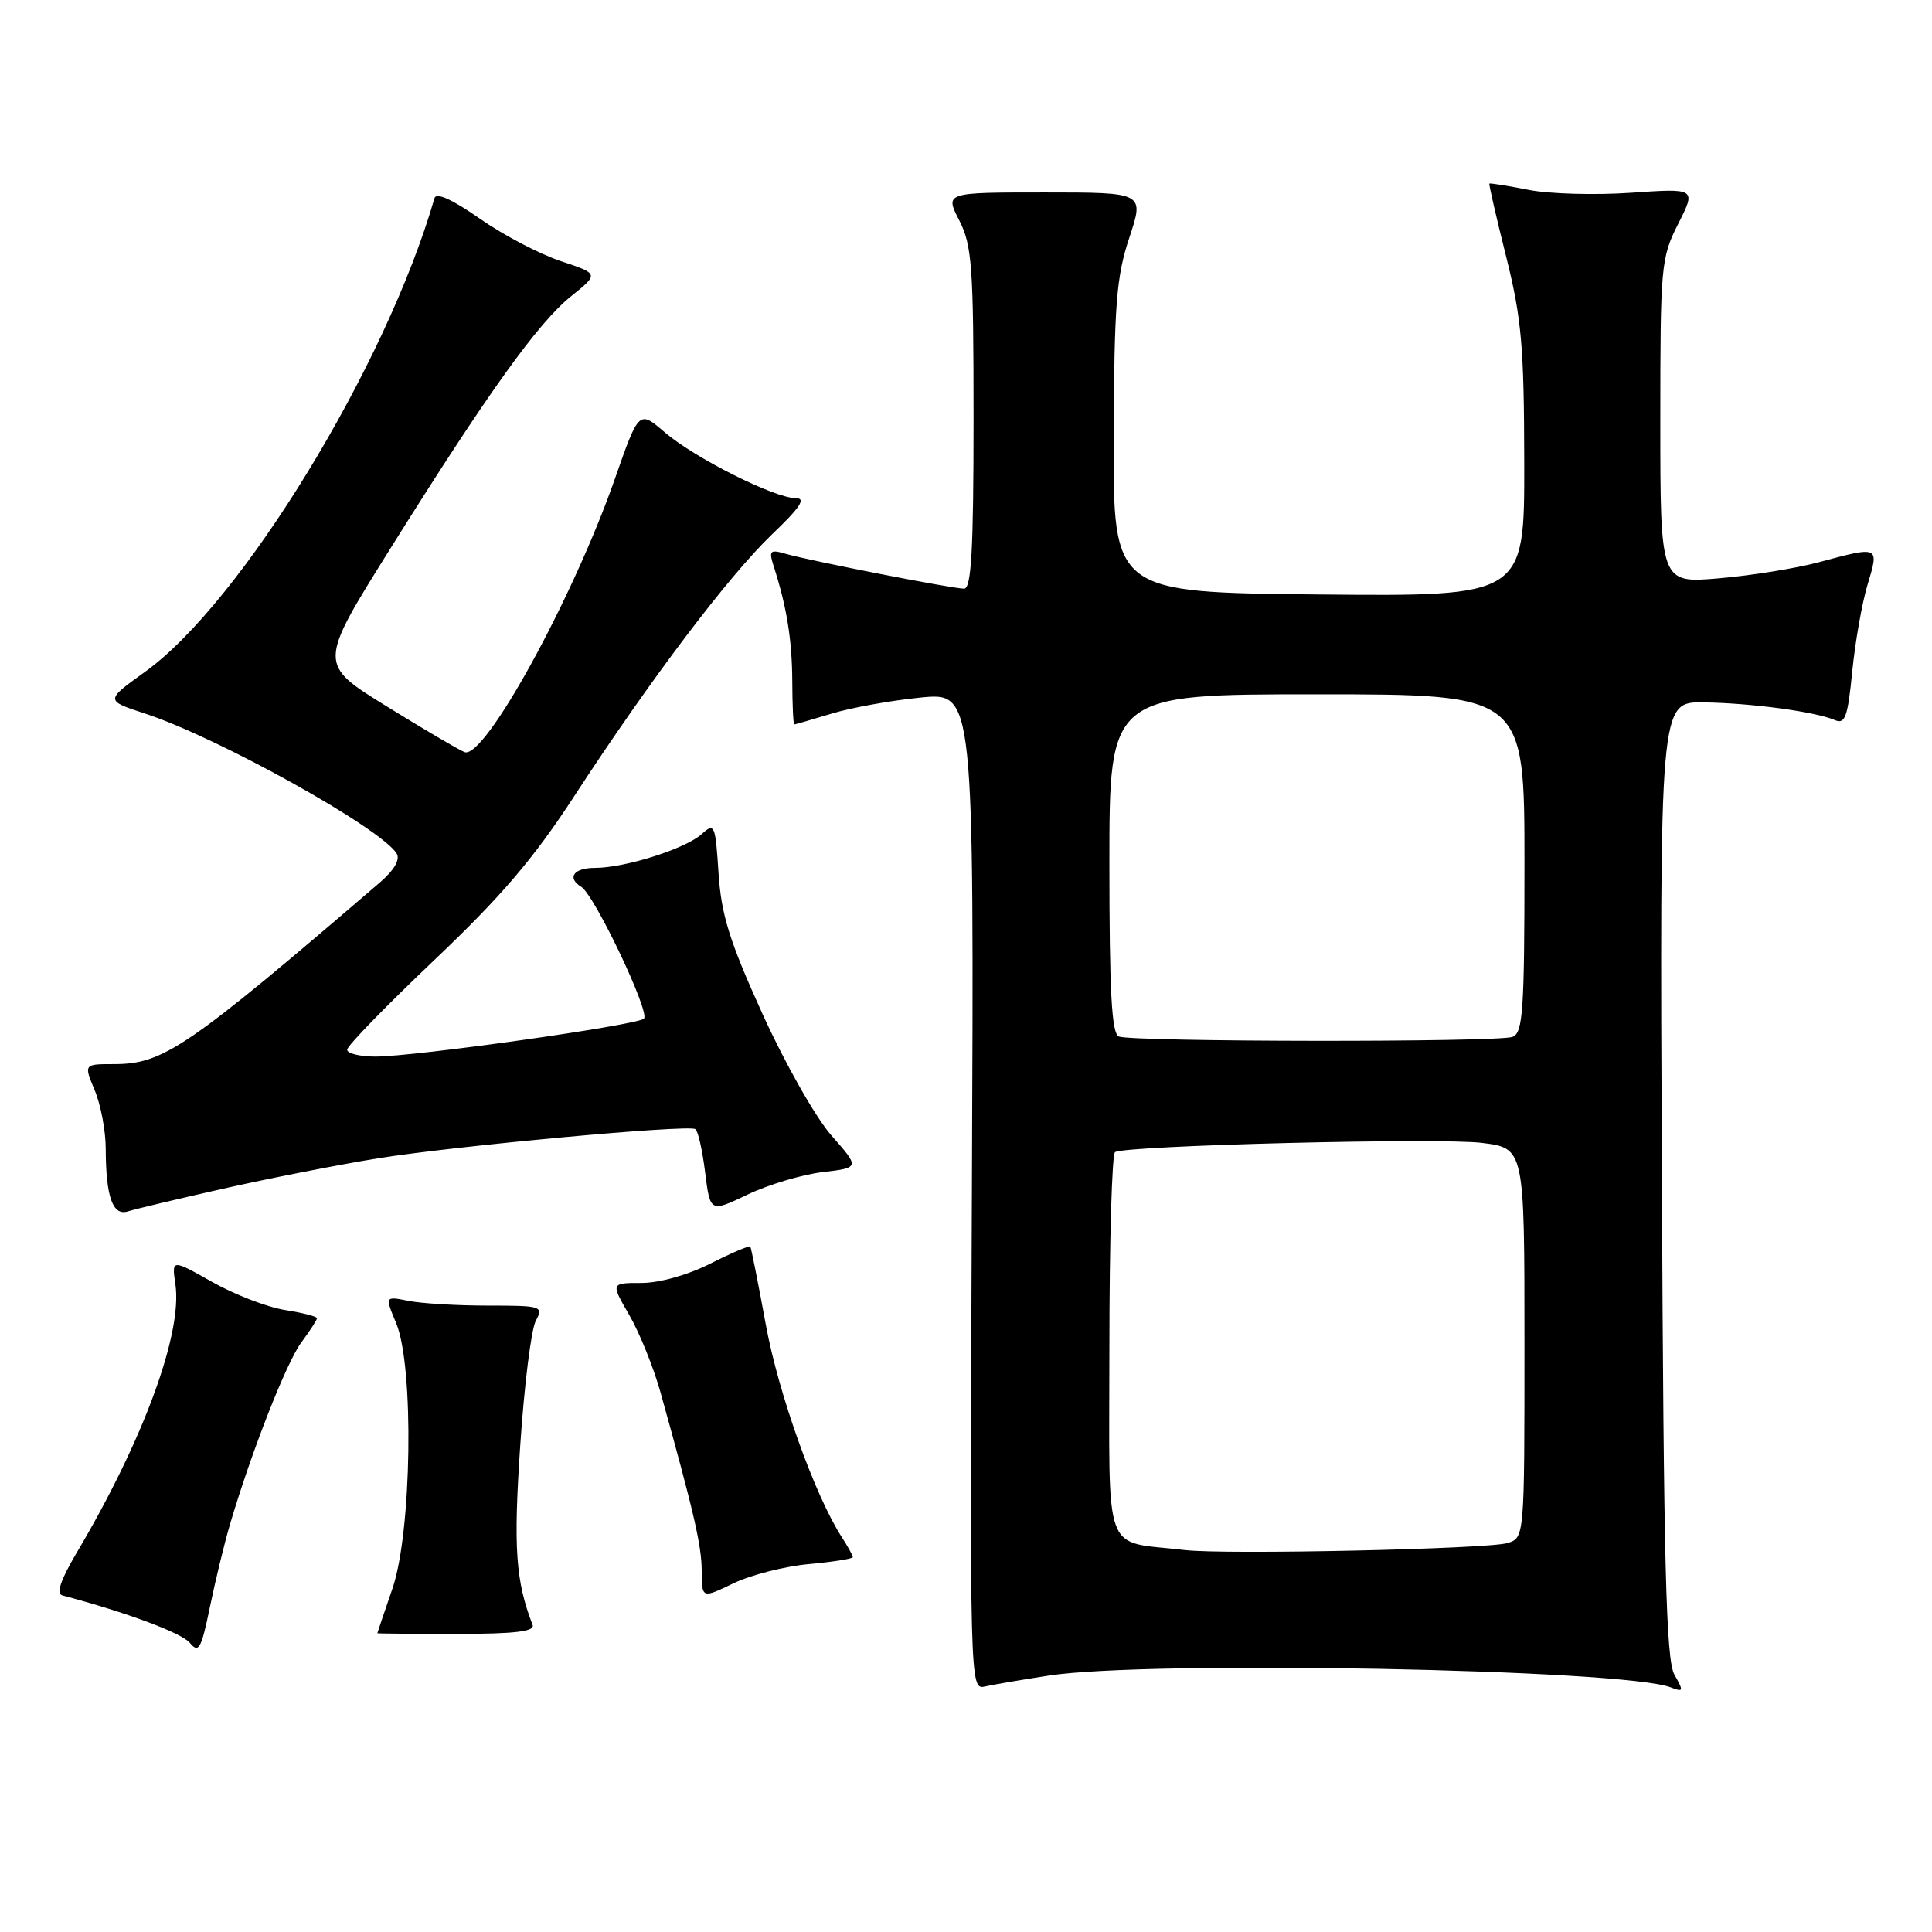 <?xml version="1.0" encoding="UTF-8" standalone="no"?>
<!DOCTYPE svg PUBLIC "-//W3C//DTD SVG 1.1//EN" "http://www.w3.org/Graphics/SVG/1.1/DTD/svg11.dtd" >
<svg xmlns="http://www.w3.org/2000/svg" xmlns:xlink="http://www.w3.org/1999/xlink" version="1.1" viewBox="0 0 256 256">
 <g >
 <path fill="currentColor"
d=" M 139.00 222.02 C 152.24 219.98 215.12 221.17 221.37 223.58 C 223.08 224.24 223.12 224.11 221.87 221.90 C 220.76 219.96 220.44 207.47 220.21 156.25 C 219.92 93.00 219.92 93.00 225.71 93.07 C 232.00 93.15 240.54 94.30 243.12 95.41 C 244.48 96.00 244.84 95.02 245.43 88.99 C 245.82 85.08 246.73 79.88 247.47 77.44 C 249.01 72.33 249.04 72.34 241.00 74.50 C 237.97 75.31 232.01 76.27 227.75 76.63 C 220.00 77.29 220.00 77.29 220.00 55.81 C 220.00 35.19 220.09 34.15 222.38 29.64 C 224.75 24.95 224.75 24.95 216.13 25.54 C 211.38 25.87 205.25 25.70 202.50 25.15 C 199.75 24.61 197.43 24.24 197.35 24.33 C 197.26 24.42 198.26 28.77 199.57 34.00 C 201.62 42.19 201.95 45.94 201.97 61.27 C 202.00 79.03 202.00 79.03 174.75 78.77 C 147.50 78.50 147.50 78.50 147.57 58.00 C 147.64 40.33 147.92 36.67 149.64 31.50 C 151.63 25.50 151.63 25.50 138.42 25.50 C 125.21 25.50 125.21 25.50 127.11 29.21 C 128.80 32.53 129.00 35.32 129.00 55.46 C 129.00 72.84 128.71 78.00 127.75 78.00 C 126.21 78.00 107.39 74.32 104.14 73.39 C 102.00 72.77 101.85 72.94 102.54 75.10 C 104.26 80.46 104.95 84.79 104.98 90.25 C 104.99 93.41 105.11 96.00 105.25 95.99 C 105.39 95.98 107.61 95.34 110.19 94.56 C 112.77 93.77 118.07 92.82 121.97 92.43 C 129.07 91.73 129.07 91.73 128.78 157.82 C 128.50 223.47 128.51 223.91 130.50 223.47 C 131.60 223.22 135.43 222.57 139.00 222.02 Z  M 30.47 202.00 C 33.30 192.40 37.94 180.57 39.92 177.89 C 41.07 176.34 42.00 174.90 42.00 174.67 C 42.00 174.44 40.09 173.95 37.75 173.58 C 35.41 173.21 31.08 171.54 28.12 169.87 C 22.75 166.84 22.75 166.84 23.24 170.17 C 24.20 176.68 18.98 190.88 10.14 205.78 C 8.03 209.35 7.42 211.17 8.26 211.40 C 16.81 213.67 24.06 216.37 25.15 217.68 C 26.33 219.11 26.67 218.51 27.82 212.91 C 28.55 209.38 29.74 204.47 30.47 202.00 Z  M 70.57 215.31 C 68.32 209.46 68.02 205.12 68.93 191.59 C 69.46 183.59 70.39 176.14 70.99 175.03 C 72.03 173.08 71.79 173.00 64.66 173.00 C 60.58 173.00 55.84 172.72 54.12 172.37 C 51.00 171.75 51.00 171.75 52.50 175.34 C 54.88 181.05 54.57 203.02 52.00 210.50 C 50.90 213.70 50.00 216.36 50.00 216.41 C 50.00 216.46 54.73 216.50 60.51 216.50 C 68.21 216.50 70.90 216.18 70.57 215.31 Z  M 107.18 207.25 C 110.38 206.96 113.00 206.54 113.00 206.33 C 113.00 206.11 112.35 204.93 111.56 203.71 C 108.01 198.25 103.14 184.65 101.47 175.50 C 100.46 170.00 99.54 165.36 99.42 165.18 C 99.30 165.01 96.92 166.02 94.13 167.43 C 91.16 168.94 87.38 170.00 84.99 170.00 C 80.92 170.00 80.92 170.00 83.38 174.25 C 84.74 176.59 86.60 181.20 87.52 184.50 C 91.94 200.35 92.97 204.78 92.98 208.16 C 93.00 211.82 93.00 211.82 97.18 209.80 C 99.48 208.69 103.98 207.54 107.18 207.25 Z  M 29.56 157.51 C 35.55 156.16 44.74 154.35 49.98 153.50 C 60.06 151.86 91.06 149.00 92.13 149.61 C 92.48 149.81 93.07 152.38 93.43 155.32 C 94.10 160.66 94.10 160.66 99.07 158.28 C 101.81 156.97 106.27 155.64 108.99 155.31 C 113.93 154.73 113.93 154.73 110.17 150.46 C 108.09 148.10 104.00 140.88 101.03 134.34 C 96.66 124.71 95.57 121.23 95.21 115.70 C 94.79 109.24 94.68 108.98 92.98 110.52 C 90.84 112.46 82.81 115.00 78.84 115.00 C 76.01 115.00 75.07 116.31 77.03 117.52 C 78.78 118.60 86.20 134.21 85.32 134.98 C 84.32 135.86 54.99 140.00 49.75 140.00 C 47.69 140.00 46.00 139.59 46.00 139.09 C 46.00 138.58 51.20 133.24 57.55 127.21 C 66.42 118.79 70.73 113.74 76.10 105.48 C 86.10 90.13 96.48 76.39 102.29 70.81 C 106.10 67.17 106.85 66.00 105.41 66.00 C 102.62 66.00 92.04 60.68 88.08 57.28 C 84.66 54.35 84.66 54.35 81.48 63.43 C 75.90 79.38 64.19 100.67 61.56 99.66 C 60.82 99.38 56.15 96.63 51.18 93.56 C 42.16 87.98 42.16 87.98 51.69 72.74 C 64.58 52.13 71.29 42.76 75.69 39.24 C 79.37 36.28 79.37 36.28 74.28 34.59 C 71.48 33.66 66.66 31.13 63.56 28.96 C 59.93 26.42 57.80 25.46 57.57 26.26 C 51.18 48.44 32.00 79.83 19.22 89.02 C 13.93 92.82 13.93 92.82 19.22 94.55 C 28.92 97.73 50.47 109.72 52.56 113.10 C 53.05 113.89 52.23 115.30 50.34 116.93 C 24.78 138.87 21.66 141.00 15.09 141.00 C 11.10 141.00 11.10 141.00 12.55 144.47 C 13.35 146.38 14.01 149.86 14.01 152.22 C 14.03 158.62 14.94 161.16 16.96 160.51 C 17.90 160.21 23.57 158.86 29.56 157.51 Z  M 157.00 205.39 C 145.96 204.09 147.00 206.89 147.00 178.51 C 147.00 164.55 147.34 152.91 147.75 152.66 C 149.18 151.78 190.75 150.74 196.37 151.44 C 202.00 152.14 202.00 152.14 202.00 177.96 C 202.00 203.77 202.00 203.77 199.75 204.46 C 197.18 205.26 162.30 206.02 157.00 205.39 Z  M 148.25 137.34 C 147.30 136.96 147.00 131.41 147.00 114.42 C 147.00 92.00 147.00 92.00 174.50 92.00 C 202.00 92.00 202.00 92.00 202.00 114.39 C 202.00 133.89 201.80 136.86 200.42 137.39 C 198.53 138.12 150.05 138.07 148.25 137.34 Z "/>
</g>
</svg>